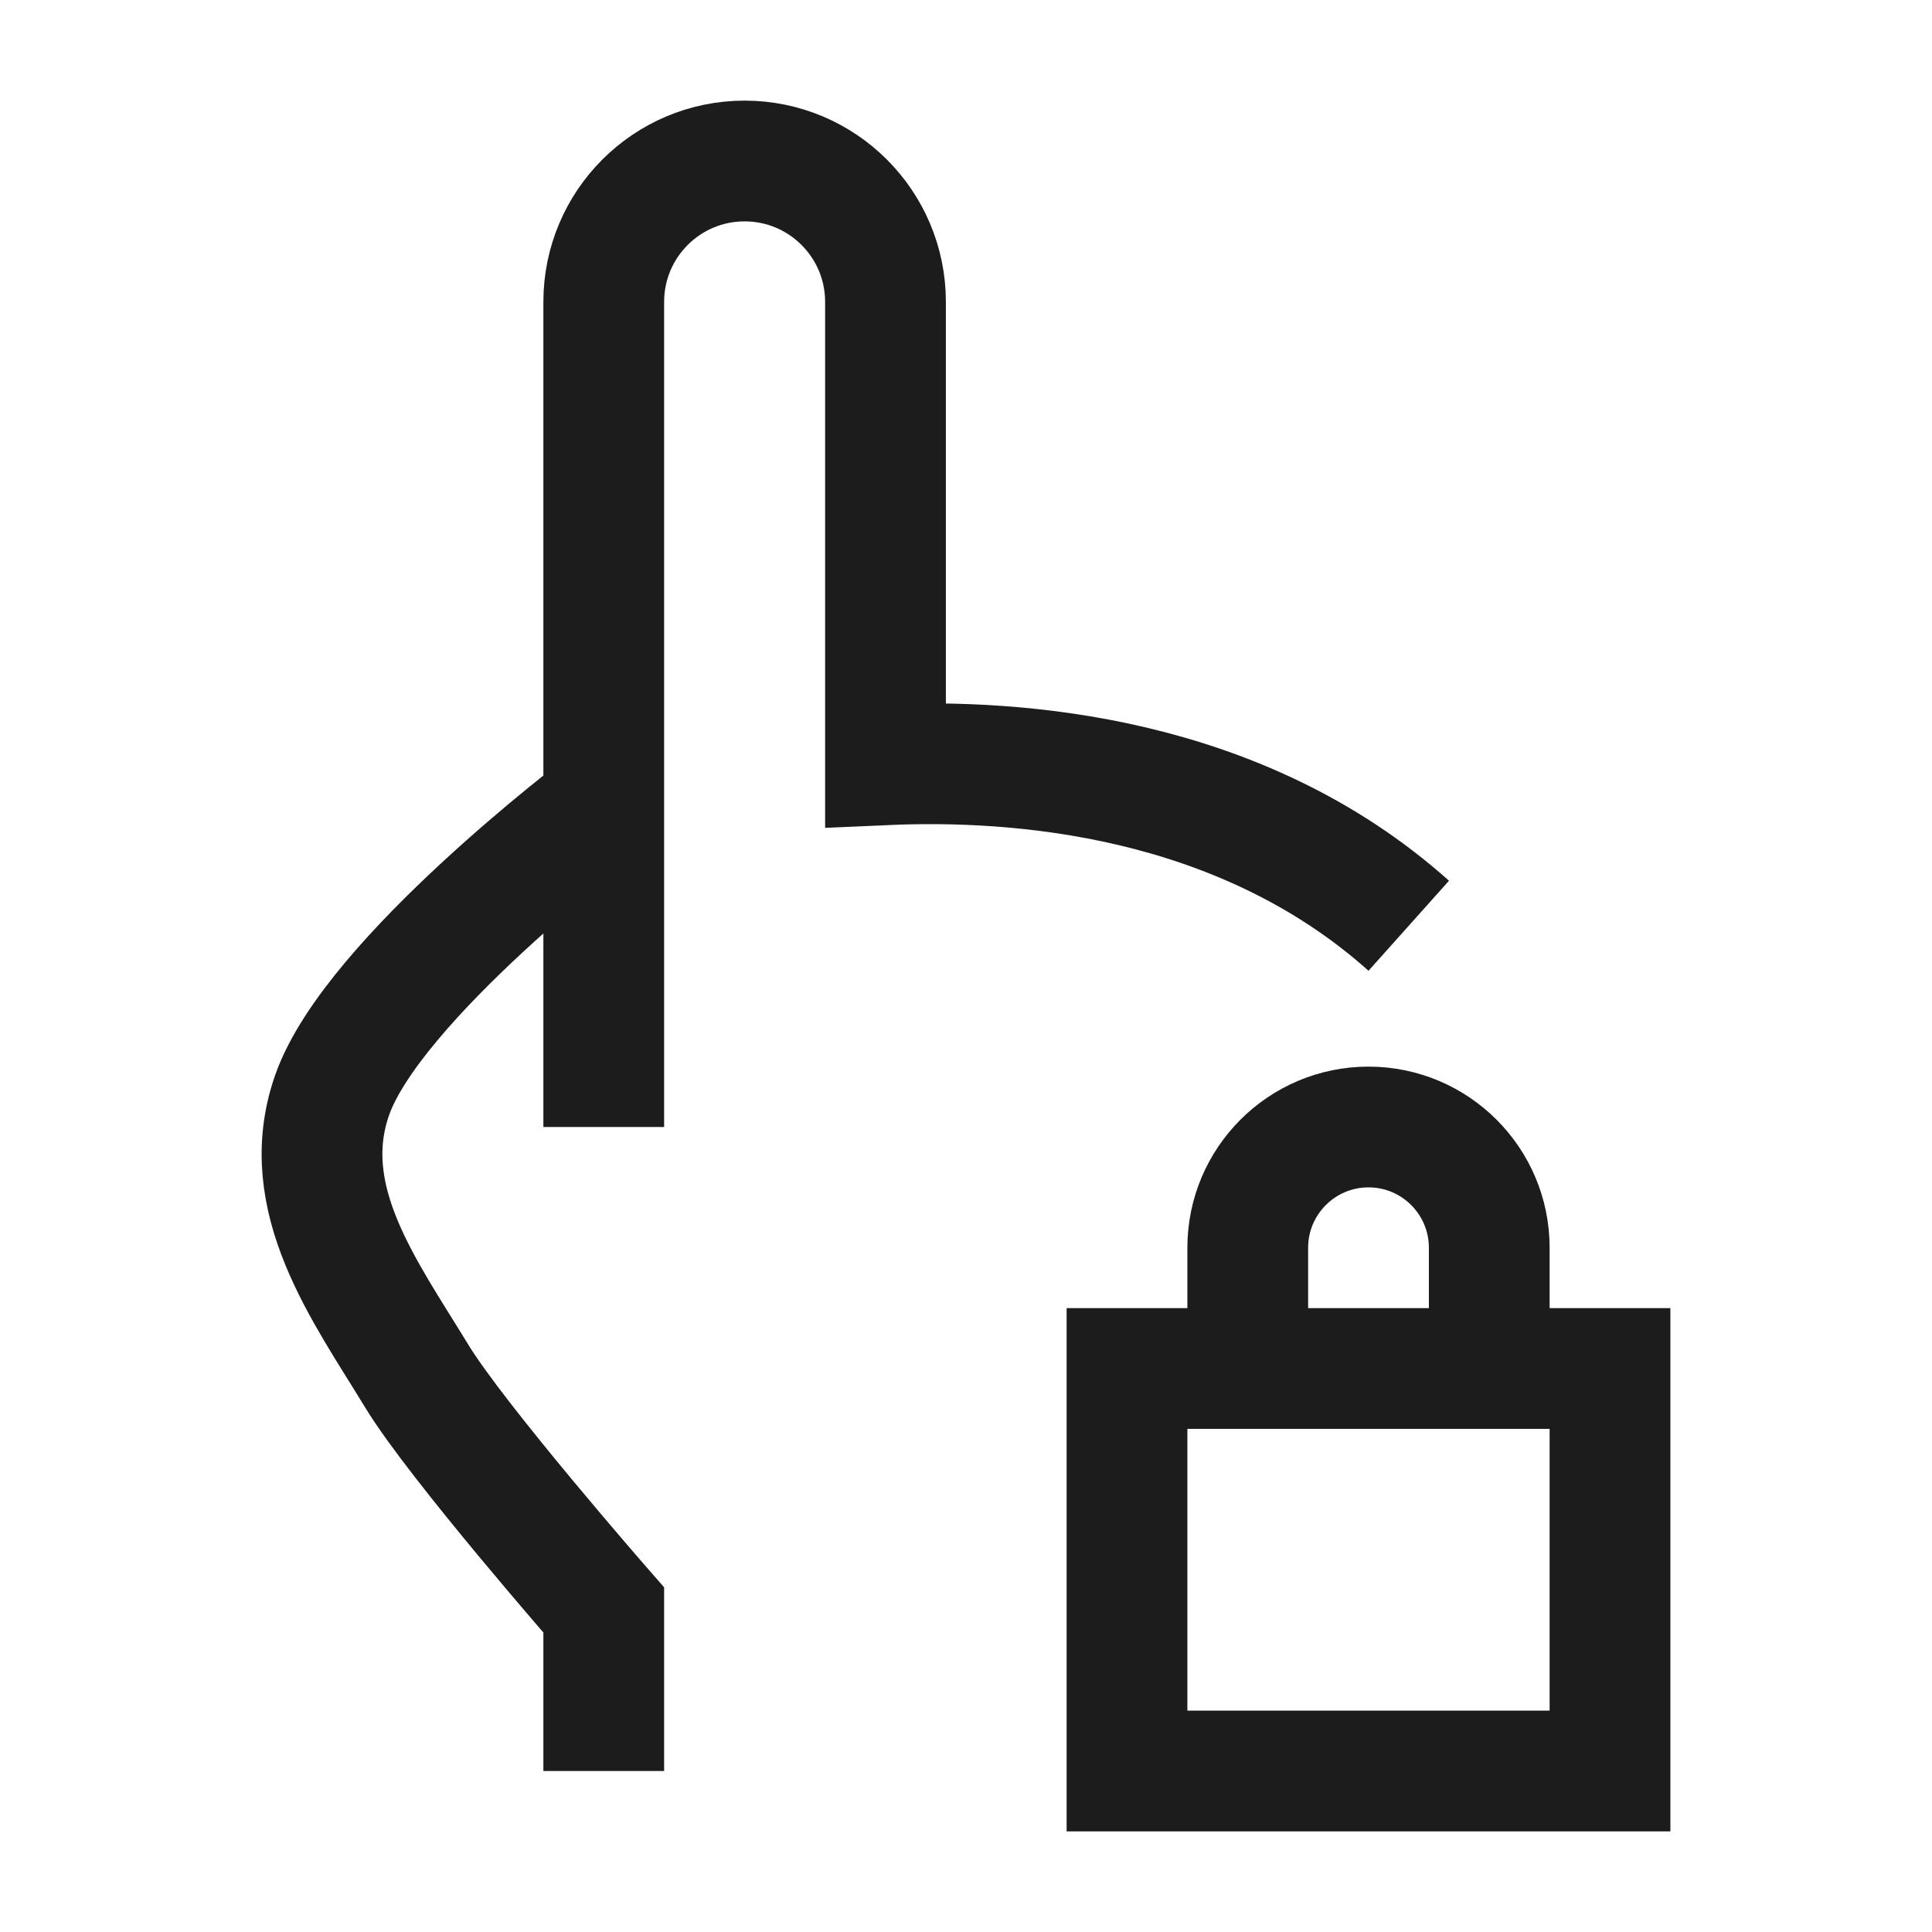 <svg width="24" height="24" viewBox="0 0 24 24" fill="none" xmlns="http://www.w3.org/2000/svg">
<g id="touch-locked-02-5">
<path id="Vector" d="M7.5 14V3.75C7.5 2.784 8.283 2 9.25 2C10.216 2 11 2.784 11 3.75V9.5C12.624 9.428 15.399 9.622 17.5 11.5M7.5 22V20C7.5 20 5.672 17.91 5.175 17.091C4.532 16.034 3.678 14.892 4.124 13.609C4.624 12.169 7.5 10 7.5 10" stroke="#1B1C1B" stroke-width="1.5"/>
<path id="Vector_2" d="M18.5 17V15.5C18.5 14.672 17.828 14 17 14C16.172 14 15.5 14.672 15.5 15.5V17" stroke="#1B1C1B" stroke-width="1.5"/>
<path id="Vector_3" d="M20 17H14V22H20V17Z" stroke="#1B1C1B" stroke-width="1.5"/>
</g>
</svg>

